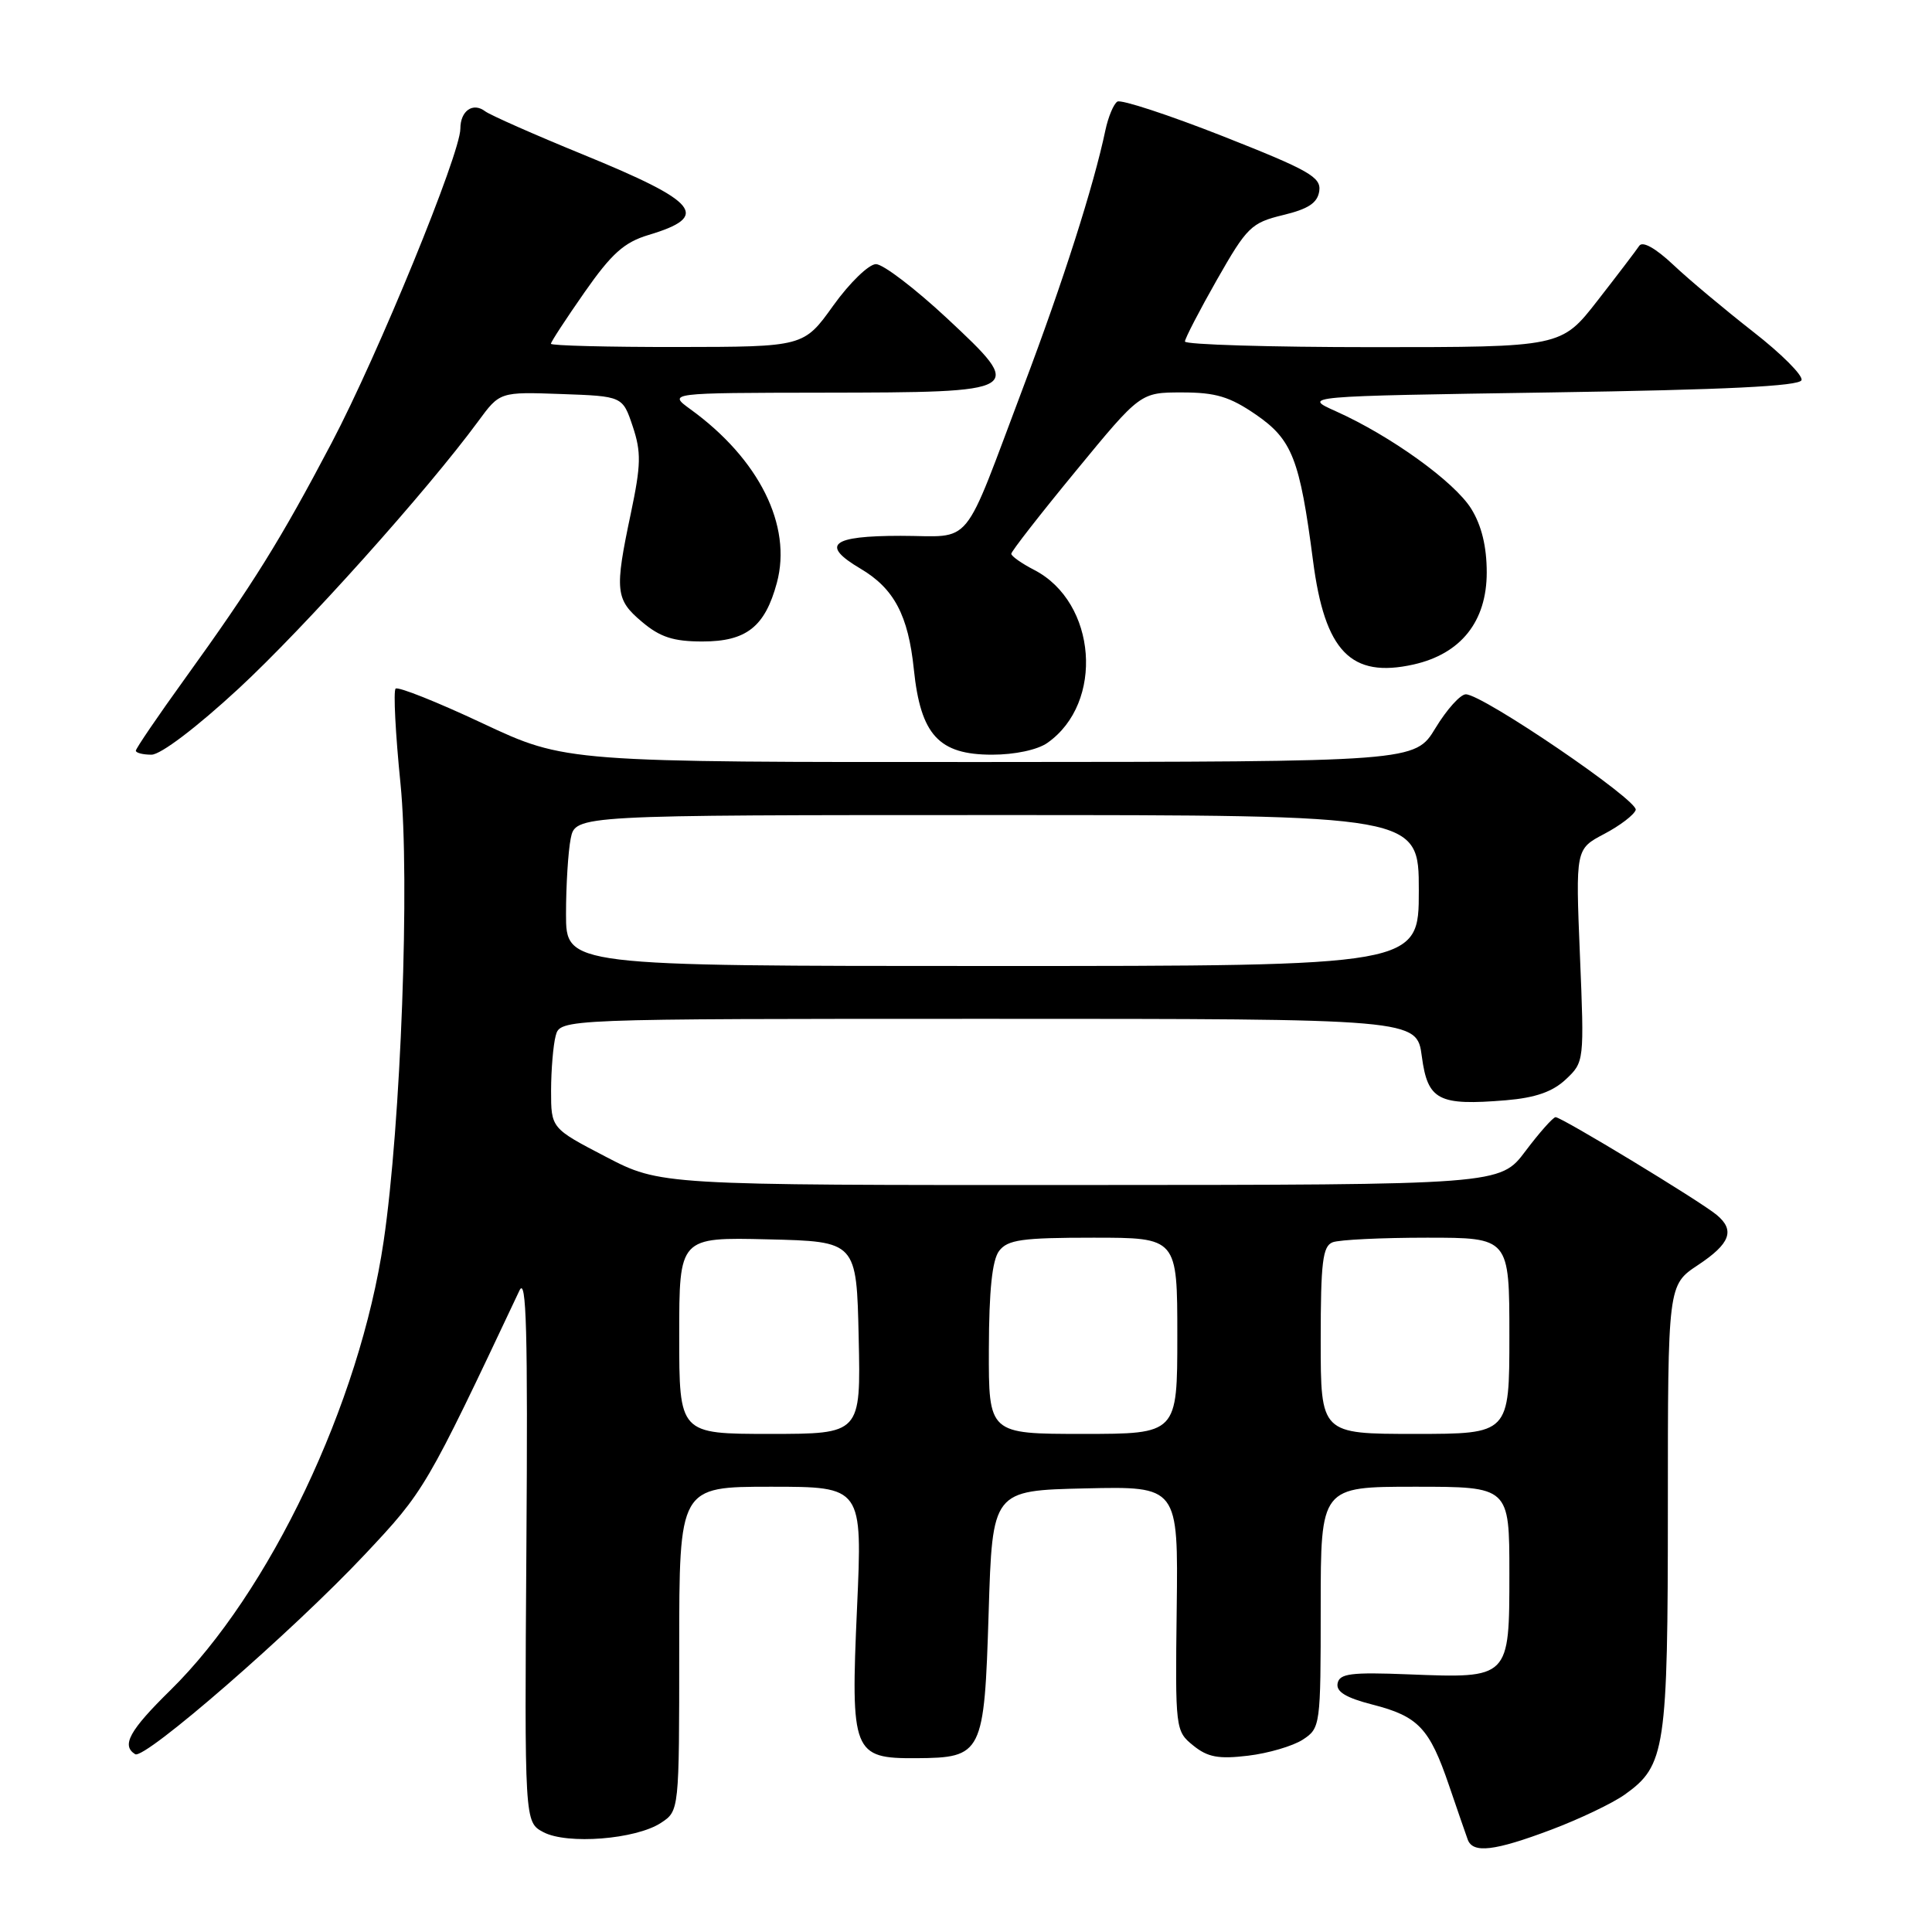 <?xml version="1.0" encoding="UTF-8" standalone="no"?>
<!DOCTYPE svg PUBLIC "-//W3C//DTD SVG 1.1//EN" "http://www.w3.org/Graphics/SVG/1.1/DTD/svg11.dtd" >
<svg xmlns="http://www.w3.org/2000/svg" xmlns:xlink="http://www.w3.org/1999/xlink" version="1.1" viewBox="0 0 256 256">
 <g >
 <path fill="currentColor"
d=" M 205.56 242.44 C 209.30 241.03 213.68 238.94 215.29 237.79 C 220.68 233.95 221.00 231.85 221.00 199.67 C 221.00 170.27 221.00 170.27 225.00 167.62 C 229.27 164.79 229.93 163.02 227.47 160.98 C 225.29 159.16 206.86 147.99 206.12 148.03 C 205.78 148.05 203.98 150.07 202.13 152.53 C 198.77 157.00 198.77 157.00 143.13 157.02 C 87.50 157.04 87.50 157.04 80.26 153.27 C 73.02 149.50 73.02 149.50 73.02 144.50 C 73.03 141.75 73.30 138.49 73.63 137.25 C 74.23 135.00 74.23 135.00 130.99 135.00 C 187.74 135.00 187.74 135.00 188.40 139.99 C 189.18 145.80 190.58 146.53 199.55 145.79 C 203.45 145.46 205.72 144.67 207.47 143.03 C 209.92 140.73 209.93 140.64 209.35 126.61 C 208.77 112.50 208.77 112.50 212.57 110.50 C 214.66 109.40 216.53 107.97 216.74 107.32 C 217.14 106.08 196.47 92.00 194.23 92.00 C 193.51 92.00 191.70 94.01 190.21 96.47 C 187.50 100.94 187.50 100.94 131.22 100.97 C 74.94 101.00 74.94 101.00 63.96 95.85 C 57.92 93.01 52.72 90.94 52.42 91.25 C 52.11 91.56 52.40 97.23 53.07 103.86 C 54.33 116.45 53.13 148.96 50.83 164.50 C 47.67 185.93 35.73 211.04 22.57 223.97 C 17.15 229.29 16.05 231.29 17.91 232.44 C 19.16 233.21 38.76 216.17 48.34 205.98 C 56.26 197.55 56.44 197.26 68.83 171.00 C 69.75 169.04 69.95 176.36 69.75 204.97 C 69.50 241.44 69.50 241.44 72.00 242.77 C 75.15 244.44 84.24 243.73 87.58 241.54 C 90.00 239.95 90.00 239.95 90.00 218.48 C 90.00 197.00 90.00 197.00 102.14 197.00 C 114.28 197.00 114.28 197.00 113.56 213.08 C 112.70 232.25 113.00 233.02 121.40 232.97 C 130.19 232.91 130.42 232.45 131.00 213.71 C 131.50 197.50 131.50 197.50 143.81 197.22 C 156.12 196.94 156.12 196.94 155.92 213.15 C 155.72 229.14 155.75 229.38 158.11 231.29 C 160.02 232.84 161.46 233.11 165.37 232.64 C 168.06 232.32 171.32 231.36 172.63 230.51 C 174.96 228.98 175.00 228.69 175.00 212.98 C 175.00 197.00 175.00 197.00 187.50 197.00 C 200.00 197.00 200.00 197.00 200.00 208.46 C 200.00 222.44 200.05 222.39 186.63 221.86 C 179.03 221.56 177.49 221.75 177.24 223.05 C 177.02 224.16 178.33 224.96 181.87 225.87 C 187.94 227.42 189.42 229.00 192.00 236.57 C 193.11 239.83 194.23 243.06 194.48 243.75 C 195.16 245.62 198.02 245.28 205.56 242.44 Z  M 31.61 91.25 C 40.34 83.17 56.54 65.10 63.36 55.83 C 66.23 51.92 66.23 51.92 74.36 52.21 C 82.50 52.50 82.50 52.50 83.84 56.50 C 84.98 59.92 84.94 61.59 83.59 68.02 C 81.42 78.28 81.54 79.44 85.08 82.41 C 87.47 84.43 89.24 85.00 93.08 85.00 C 98.90 85.00 101.37 83.05 102.94 77.22 C 104.98 69.65 100.59 60.83 91.50 54.24 C 88.50 52.06 88.50 52.06 109.06 52.03 C 135.81 51.99 135.92 51.93 125.50 42.19 C 121.26 38.24 117.02 35.00 116.07 35.00 C 115.13 35.00 112.58 37.47 110.42 40.48 C 106.50 45.96 106.50 45.96 89.75 45.98 C 80.54 45.99 73.00 45.80 73.00 45.55 C 73.00 45.30 75.01 42.23 77.46 38.72 C 81.04 33.60 82.70 32.11 85.92 31.14 C 94.18 28.67 92.64 26.77 77.24 20.47 C 70.78 17.83 64.96 15.25 64.29 14.75 C 62.67 13.51 61.00 14.68 61.00 17.05 C 61.00 20.37 50.11 46.96 43.95 58.67 C 37.20 71.50 33.57 77.35 24.49 89.94 C 20.92 94.89 18.00 99.18 18.00 99.47 C 18.00 99.76 18.93 100.00 20.07 100.00 C 21.29 100.00 26.04 96.40 31.61 91.25 Z  M 138.78 98.44 C 146.35 93.14 145.34 79.81 137.04 75.52 C 135.37 74.66 134.00 73.69 134.00 73.38 C 134.00 73.06 137.85 68.12 142.56 62.40 C 151.11 52.00 151.11 52.00 156.63 52.00 C 161.10 52.00 162.95 52.56 166.43 54.95 C 171.22 58.25 172.23 60.83 173.98 74.28 C 175.54 86.33 179.00 89.90 187.30 88.05 C 193.58 86.64 197.00 82.35 197.00 75.85 C 197.00 72.44 196.32 69.63 194.95 67.42 C 192.74 63.85 184.27 57.75 177.02 54.50 C 172.56 52.50 172.56 52.50 205.45 52.00 C 228.60 51.65 238.45 51.17 238.71 50.37 C 238.92 49.75 236.03 46.86 232.29 43.95 C 228.56 41.03 223.79 37.05 221.71 35.08 C 219.36 32.87 217.65 31.92 217.21 32.57 C 216.82 33.16 214.34 36.42 211.69 39.82 C 206.88 46.00 206.88 46.00 181.94 46.00 C 168.22 46.00 157.00 45.66 157.01 45.25 C 157.02 44.84 158.93 41.15 161.26 37.05 C 165.23 30.08 165.80 29.52 170.00 28.50 C 173.37 27.69 174.58 26.89 174.81 25.31 C 175.07 23.47 173.47 22.56 162.04 18.05 C 154.85 15.22 148.56 13.16 148.06 13.46 C 147.56 13.77 146.85 15.48 146.47 17.26 C 144.92 24.64 140.85 37.36 135.70 51.00 C 127.32 73.19 129.11 71.00 119.34 71.00 C 110.13 71.00 108.67 72.19 114.02 75.35 C 118.47 77.98 120.35 81.53 121.09 88.70 C 121.99 97.38 124.39 100.00 131.45 100.00 C 134.46 100.00 137.47 99.36 138.78 98.44 Z  M 90.00 176.97 C 90.00 163.94 90.00 163.94 101.75 164.22 C 113.50 164.50 113.50 164.50 113.78 177.25 C 114.06 190.00 114.06 190.00 102.03 190.00 C 90.00 190.00 90.00 190.00 90.00 176.97 Z  M 131.03 178.75 C 131.05 170.98 131.47 166.96 132.39 165.75 C 133.52 164.27 135.42 164.00 144.86 164.00 C 156.00 164.00 156.00 164.00 156.00 177.00 C 156.00 190.00 156.00 190.00 143.50 190.00 C 131.00 190.00 131.00 190.00 131.03 178.75 Z  M 175.00 177.61 C 175.00 167.23 175.26 165.12 176.58 164.61 C 177.45 164.27 183.08 164.00 189.08 164.00 C 200.00 164.00 200.00 164.00 200.00 177.00 C 200.00 190.00 200.00 190.00 187.50 190.00 C 175.00 190.00 175.00 190.00 175.00 177.61 Z  M 75.00 121.12 C 75.00 117.34 75.28 112.84 75.62 111.12 C 76.25 108.00 76.25 108.00 132.12 108.00 C 188.00 108.00 188.00 108.00 188.00 118.00 C 188.00 128.00 188.00 128.00 131.50 128.00 C 75.00 128.00 75.00 128.00 75.00 121.12 Z "/>
</g>
</svg>